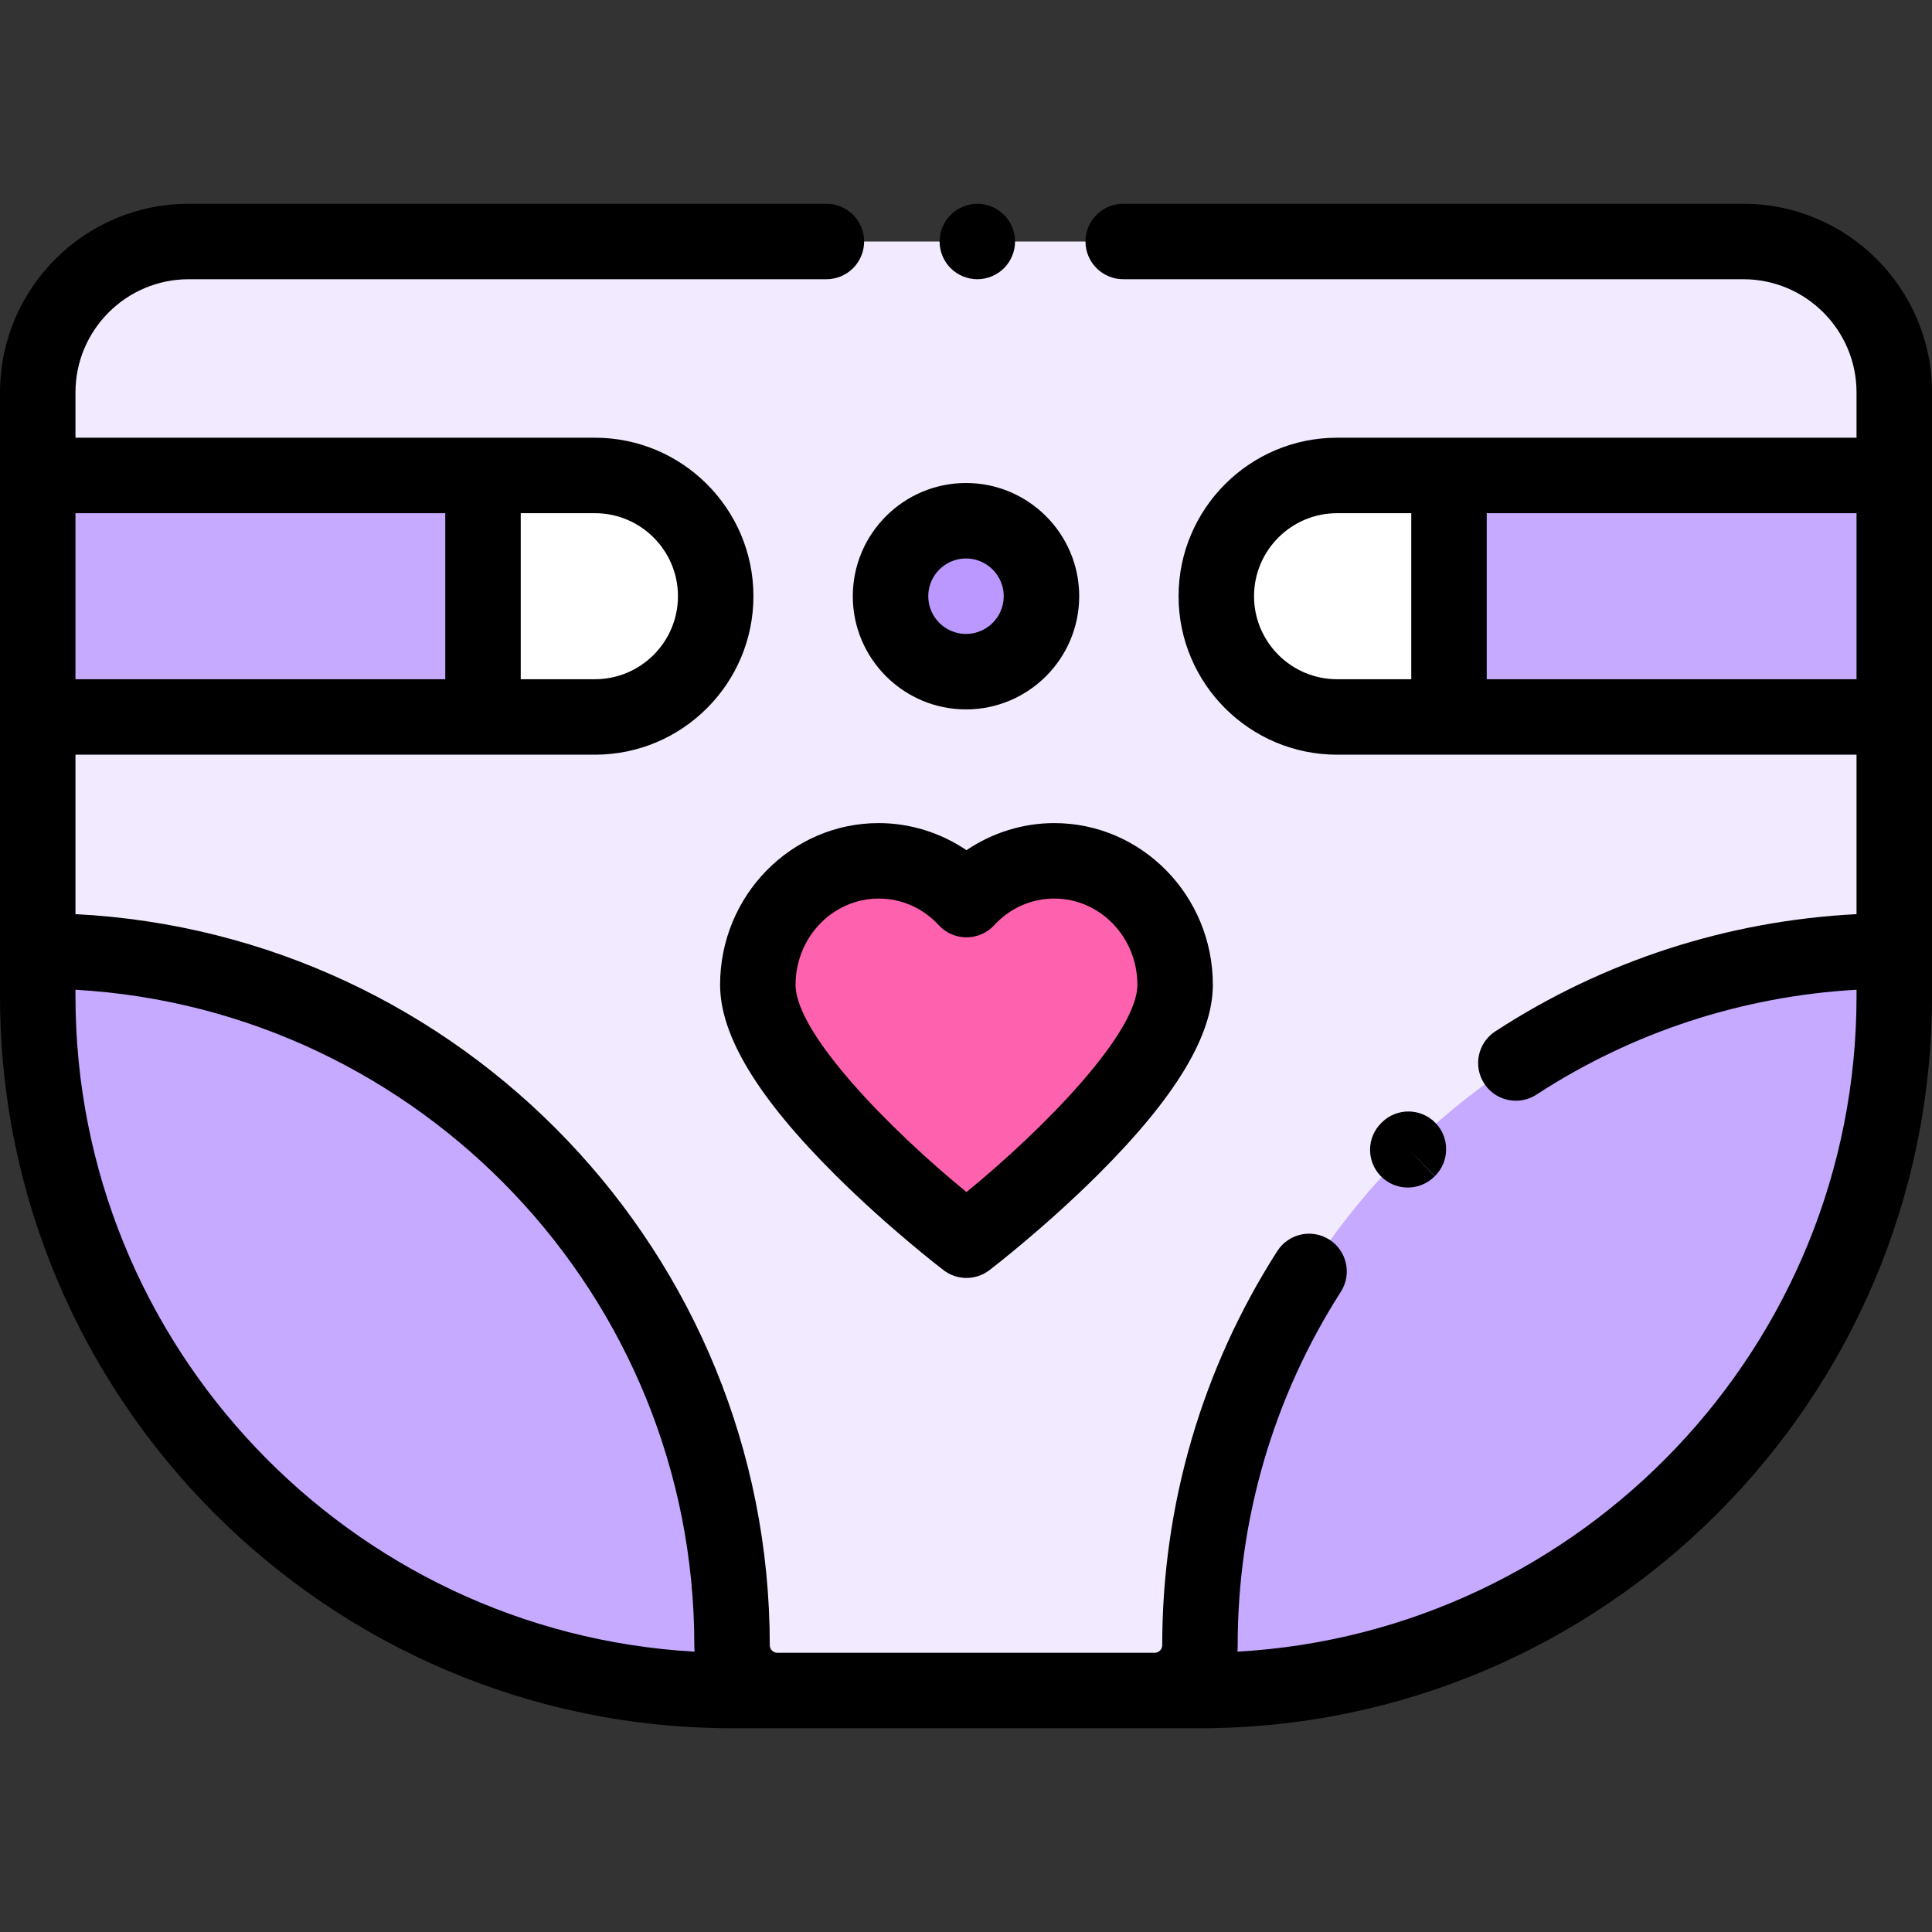 <?xml version="1.0" encoding="iso-8859-1"?>
<!-- Generator: Adobe Illustrator 19.0.0, SVG Export Plug-In . SVG Version: 6.00 Build 0)  -->
<svg version="1.1" id="Capa_1" xmlns="http://www.w3.org/2000/svg" xmlns:xlink="http://www.w3.org/1999/xlink" x="0px" y="0px"
	 viewBox="0 0 512 512" style="enable-background:new 0 0 512 512;" xml:space="preserve">
<rect x="0" y="0" width="512" height="512" fill="#333333" stroke="none"/>
<path style="fill:#F2EBFF;" d="M318,448H194C92.38,448,10,365.62,10,264V104c0-22.091,17.909-40,40-40h412c22.091,0,40,17.909,40,40
	v160C502,365.62,419.62,448,318,448z"/>
<path style="fill:#C6AAFF;" d="M157.667,126H10v64h147.667c17.673,0,32-14.327,32-32l0,0C189.667,140.327,175.34,126,157.667,126z"
	/>
<path style="fill:#FFFFFF;" d="M128,126h29.667c17.673,0,32,14.327,32,32l0,0c0,17.673-14.327,32-32,32H128V126z"/>
<g>
	<path style="fill:#C6AAFF;" d="M318,436v12c101.62,0,184-82.38,184-184v-12l0,0C400.38,252,318,334.38,318,436z"/>
	<path style="fill:#C6AAFF;" d="M194,436v12C92.38,448,10,365.62,10,264v-12l0,0C111.62,252,194,334.38,194,436z"/>
	<path style="fill:#C6AAFF;" d="M354.333,126H502v64H354.333c-17.673,0-32-14.327-32-32l0,0C322.333,140.327,336.66,126,354.333,126
		z"/>
</g>
<path style="fill:#FFFFFF;" d="M384,126h-29.667c-17.673,0-32,14.327-32,32l0,0c0,17.673,14.327,32,32,32H384V126z"/>
<circle style="fill:#BA98FF;" cx="256" cy="158" r="20"/>
<path style="fill:#FE61AD;" d="M279.393,228.127c-9.164,0-17.428,3.949-23.266,10.277c-5.838-6.328-14.102-10.277-23.266-10.277
	c-17.689,0-32.028,14.708-32.028,32.851c0,25.414,55.294,67.689,55.294,67.689s55.294-42.275,55.294-67.689
	C311.421,242.835,297.082,228.127,279.393,228.127z"/>
<path d="M259,74c2.63,0,5.21-1.07,7.07-2.931C267.93,69.21,269,66.63,269,64s-1.07-5.21-2.93-7.07S261.63,54,259,54
	s-5.21,1.069-7.07,2.93C250.07,58.79,249,61.37,249,64c0,2.63,1.07,5.21,2.93,7.069C253.79,72.93,256.37,74,259,74z"/>
<path d="M462,54H297.667c-5.523,0-10,4.478-10,10s4.477,10,10,10H462c16.542,0,30,13.458,30,30v12H354.333
	c-23.159,0-42,18.841-42,42s18.841,42,42,42H492v42.259c-34.152,1.742-67.062,12.389-95.738,31.063
	c-4.628,3.014-5.937,9.209-2.923,13.837c1.917,2.943,5.12,4.544,8.389,4.544c1.871,0,3.764-0.524,5.448-1.621
	c25.421-16.554,54.56-26.073,84.824-27.794V264c0,92.612-72.731,168.547-164.073,173.71c0.044-0.565,0.073-1.134,0.073-1.71
	c0-33.338,9.453-65.729,27.336-93.668c2.978-4.651,1.62-10.836-3.031-13.813c-4.652-2.976-10.836-1.62-13.813,3.032
	C318.543,362.715,308,398.833,308,436c0,1.103-0.897,2-2,2H206c-1.103,0-2-0.897-2-2c0-103.618-81.657-188.523-184-193.745V200
	h137.667c23.159,0,42-18.841,42-42s-18.841-42-42-42H20v-12c0-16.542,13.458-30,30-30h169c5.523,0,10-4.478,10-10s-4.477-10-10-10
	H50C22.43,54,0,76.43,0,104v22v64v74c0,106.972,87.028,194,194,194h124c106.972,0,194-87.028,194-194v-74v-64v-22
	C512,76.43,489.57,54,462,54z M179.667,158c0,12.131-9.869,22-22,22H138v-44h19.667C169.797,136,179.667,145.869,179.667,158z
	 M118,136v44H20v-44H118z M20,264v-1.706c91.308,5.2,164,81.118,164,173.706c0,0.576,0.029,1.145,0.073,1.71
	C92.731,432.547,20,356.612,20,264z M332.333,158c0-12.131,9.869-22,22-22H374v44h-19.667C342.203,180,332.333,170.131,332.333,158z
	 M394,180v-44h98v44H394z"/>
<path d="M380.381,297.549c-3.868-3.941-10.199-3.999-14.142-0.132c-0.003,0.004-0.122,0.12-0.126,0.124
	c-3.959,3.851-4.048,10.182-0.197,14.141c1.96,2.016,4.563,3.028,7.17,3.028c2.512,0,5.027-0.941,6.971-2.831l0.15-0.147
	l-6.963-7.178l7.005,7.137C384.191,307.822,384.25,301.49,380.381,297.549z"/>
<path d="M256,188c16.542,0,30-13.458,30-30s-13.458-30-30-30s-30,13.458-30,30S239.458,188,256,188z M256,148
	c5.514,0,10,4.486,10,10s-4.486,10-10,10s-10-4.486-10-10S250.486,148,256,148z"/>
<path d="M232.86,218.127c-23.174,0-42.028,19.223-42.028,42.851c0,13.486,10.008,29.994,30.596,50.466
	c14.122,14.043,28.039,24.72,28.625,25.168c1.792,1.37,3.933,2.056,6.074,2.056c2.141,0,4.281-0.686,6.074-2.056
	c0.585-0.448,14.502-11.125,28.625-25.168c20.588-20.472,30.596-36.979,30.596-50.466c0-23.628-18.854-42.851-42.028-42.851
	c-8.312,0-16.422,2.549-23.267,7.178C249.283,220.676,241.172,218.127,232.86,218.127z M279.394,238.127
	c12.146,0,22.028,10.251,22.028,22.851c0,12.797-24.77,38.157-45.294,54.935c-20.525-16.779-45.294-42.139-45.294-54.935
	c0-12.6,9.882-22.851,22.028-22.851c6.066,0,11.718,2.506,15.917,7.057c1.893,2.053,4.558,3.22,7.35,3.22
	c2.792,0,5.457-1.167,7.35-3.22C267.675,240.633,273.328,238.127,279.394,238.127z"/>
<g>
</g>
<g>
</g>
<g>
</g>
<g>
</g>
<g>
</g>
<g>
</g>
<g>
</g>
<g>
</g>
<g>
</g>
<g>
</g>
<g>
</g>
<g>
</g>
<g>
</g>
<g>
</g>
<g>
</g>
</svg>
